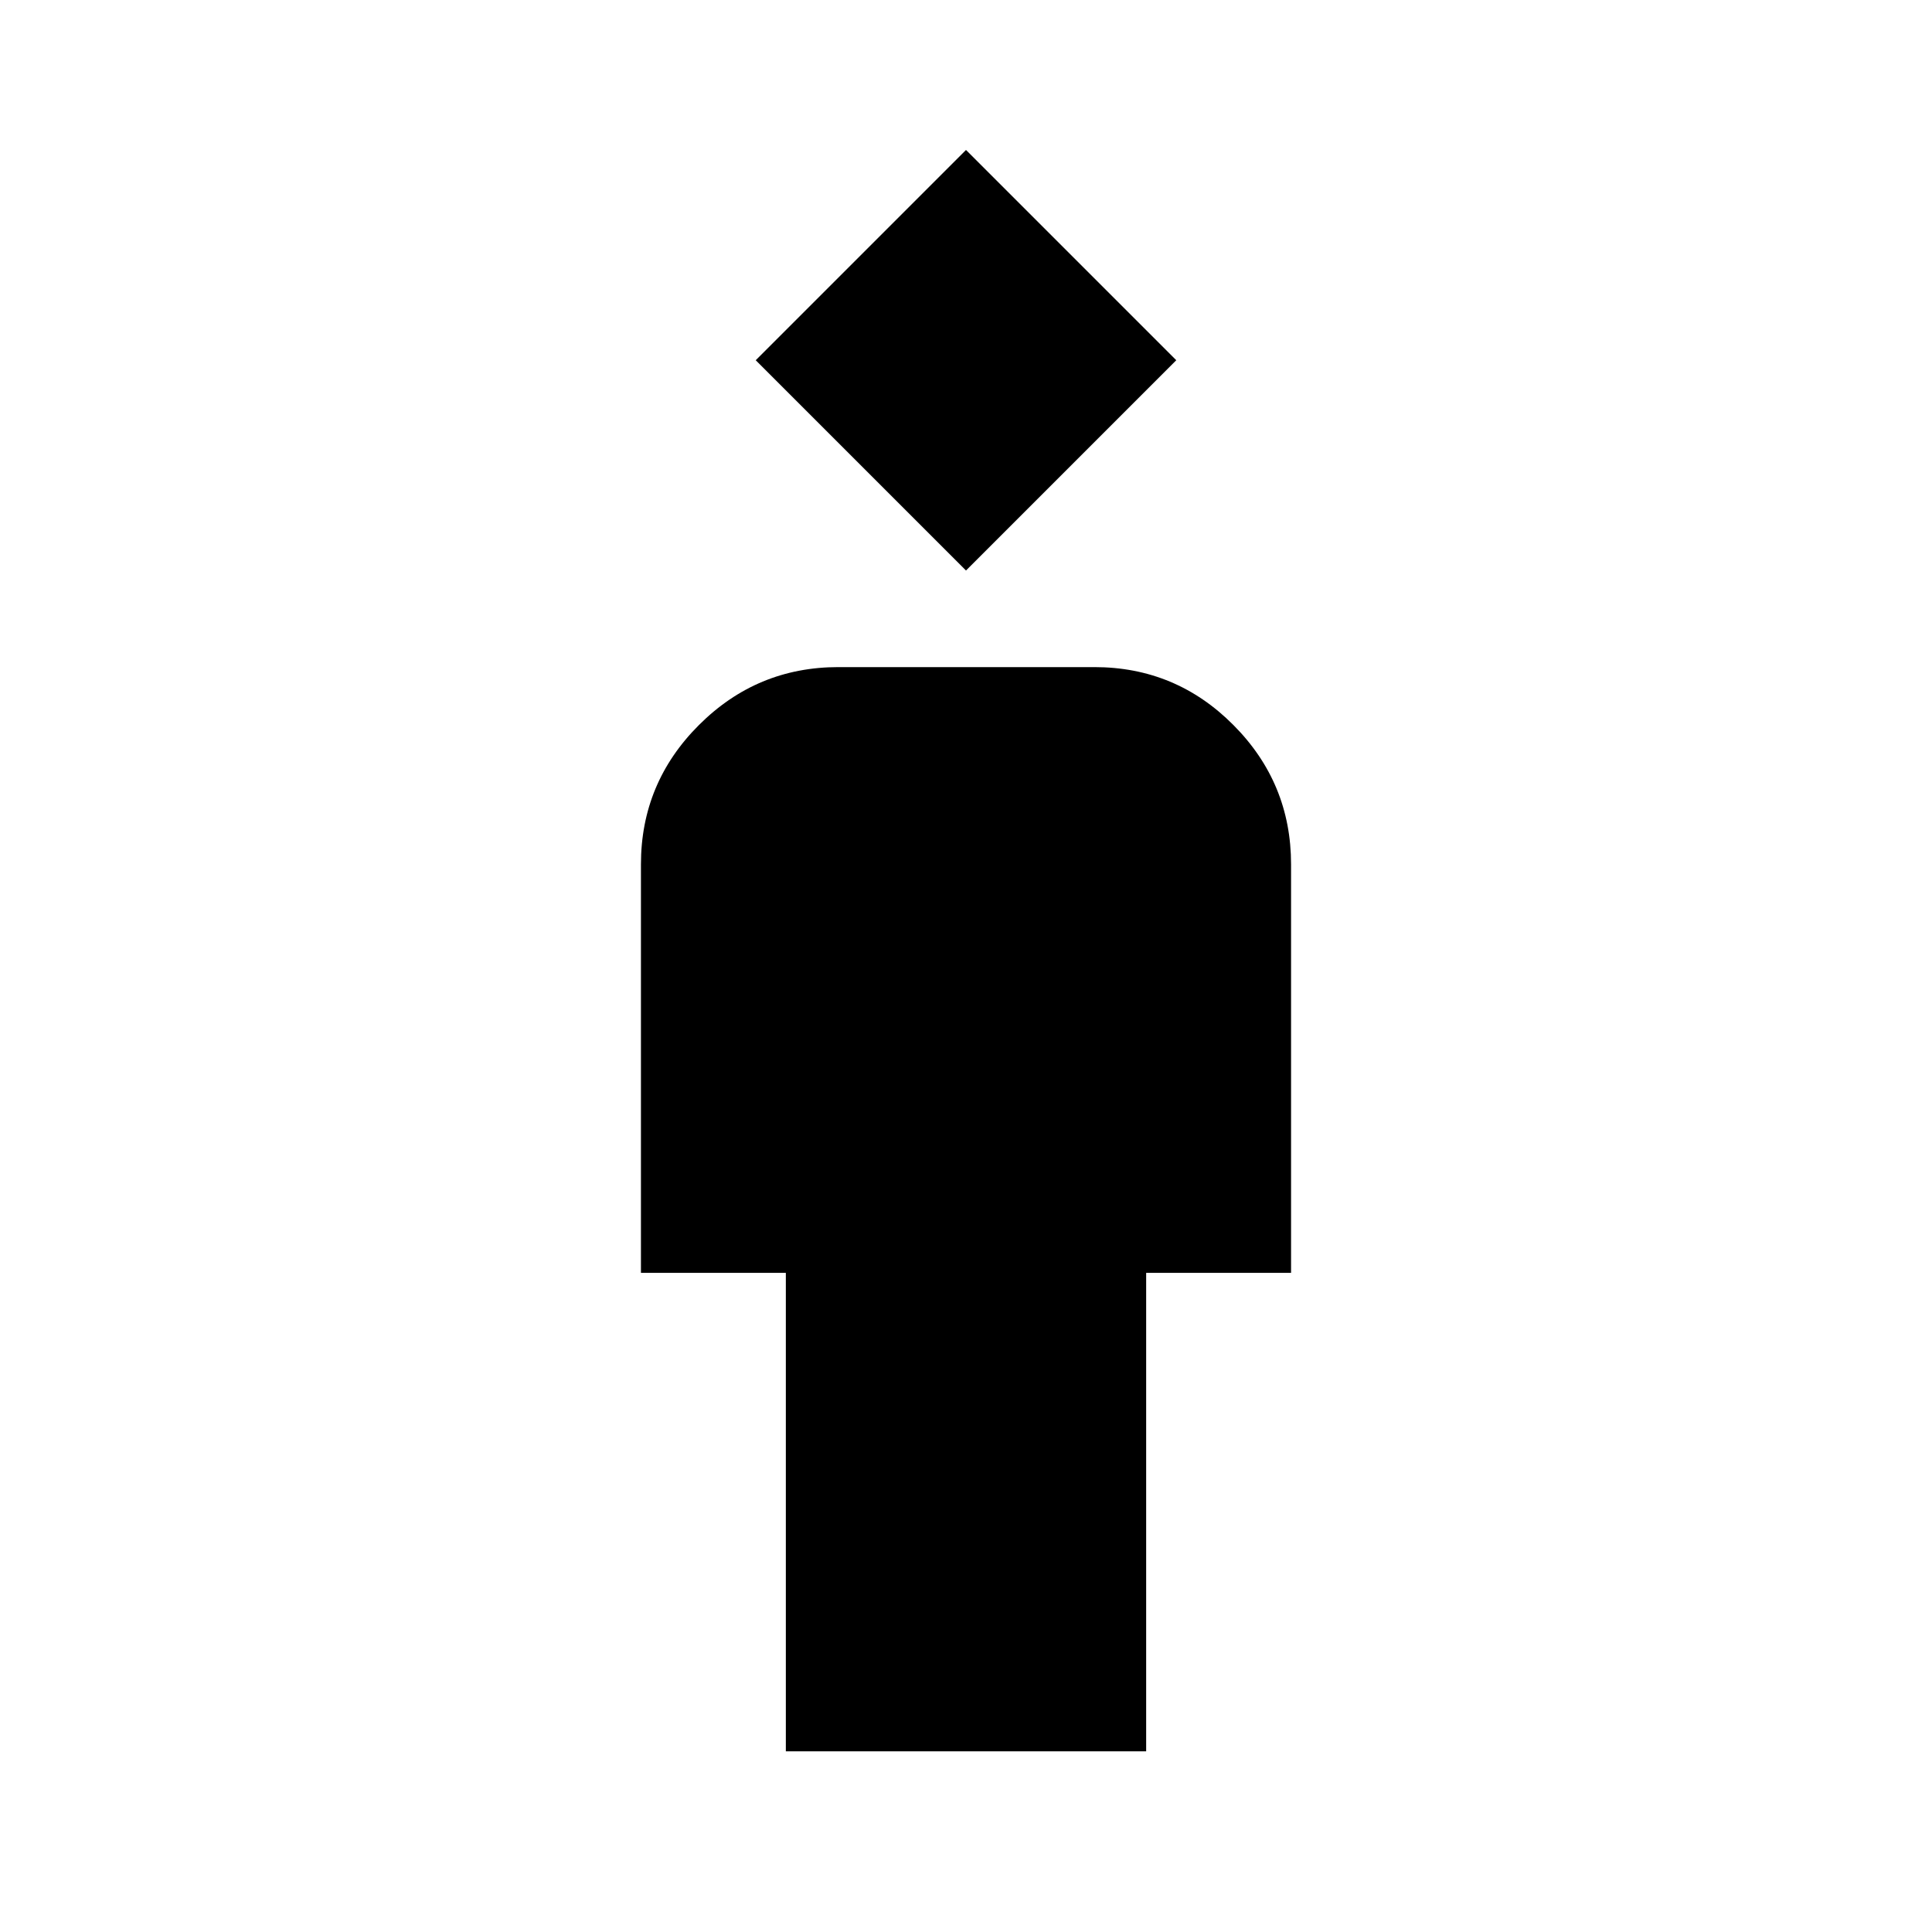 <svg xmlns="http://www.w3.org/2000/svg" height="20" viewBox="0 -960 960 960" width="20"><path d="M390.48-89.78v-237.74h-72v-203q0-40.43 28.81-69.21 28.81-28.79 69.28-28.79h127.22q40.46 0 69.09 28.79 28.64 28.78 28.64 69.21v203h-72v237.74H390.48ZM480-676.52 375.52-781 480-885.48 584.48-781 480-676.52Z"/></svg>
